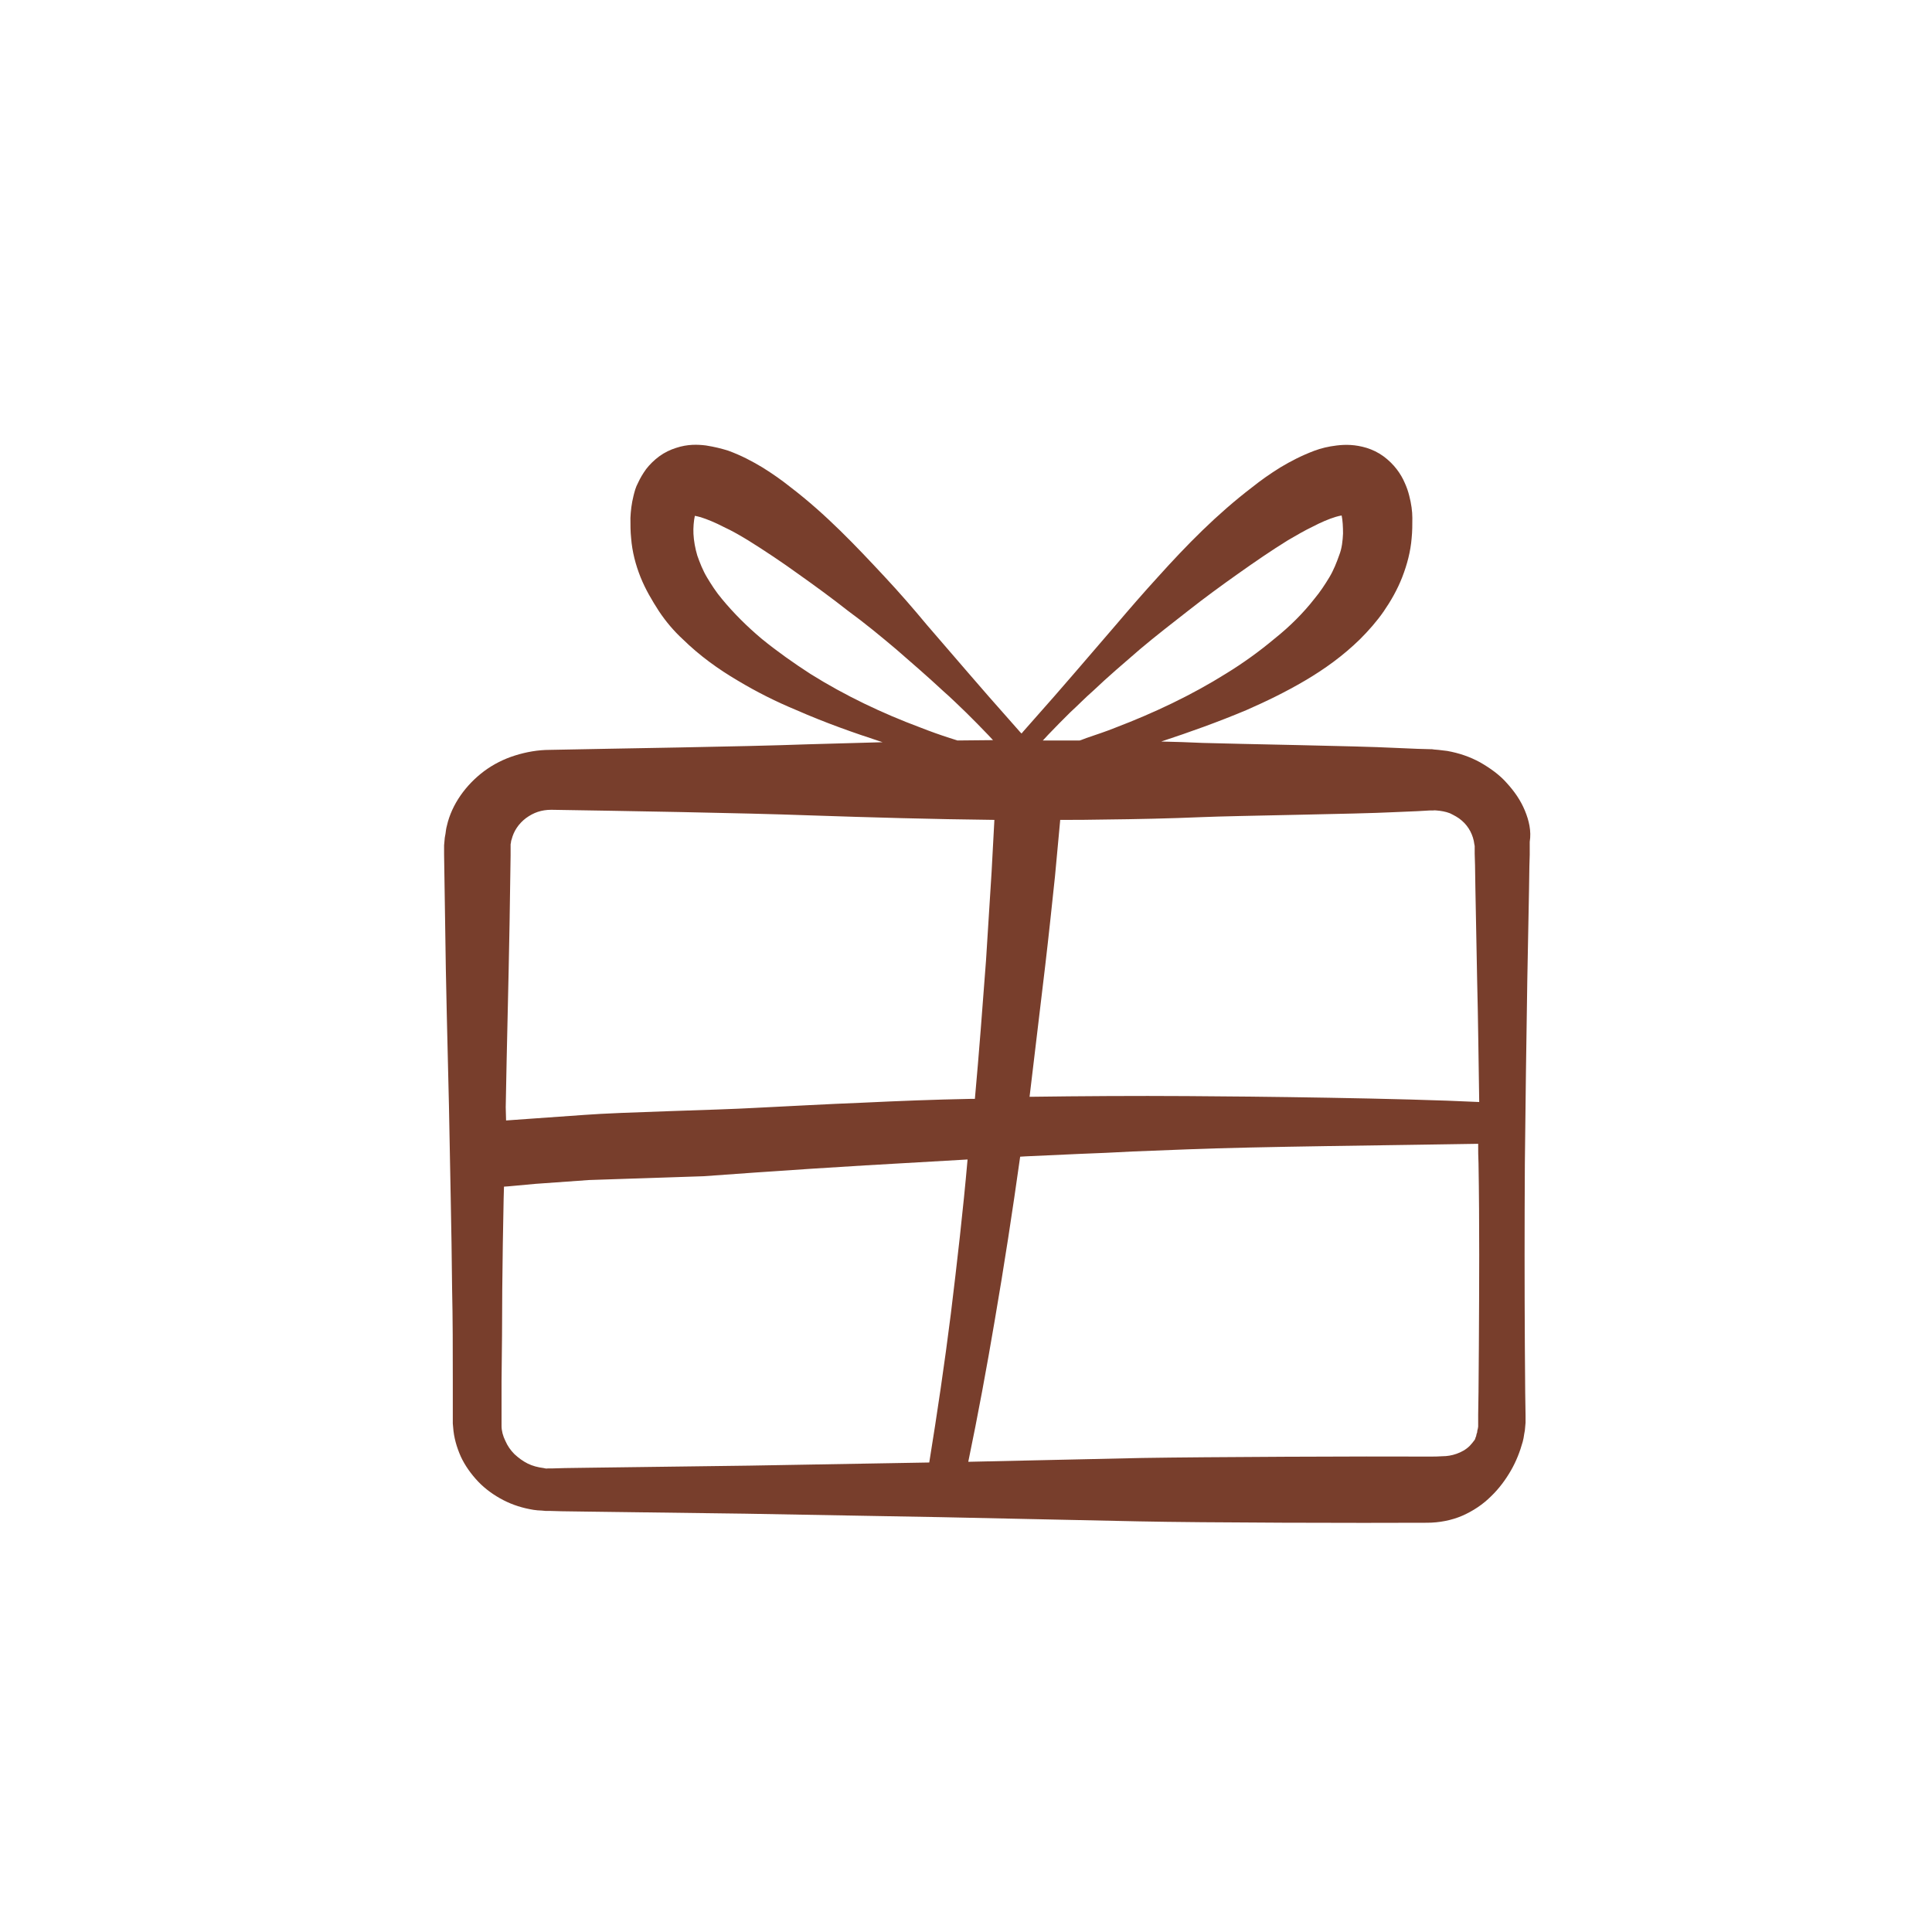 <?xml version="1.0" encoding="utf-8"?>
<!-- Generator: Adobe Illustrator 22.1.0, SVG Export Plug-In . SVG Version: 6.00 Build 0)  -->
<svg version="1.1" id="Layer_1" xmlns="http://www.w3.org/2000/svg" xmlns:xlink="http://www.w3.org/1999/xlink" x="0px" y="0px"
	 viewBox="0 0 554.7 554.7" style="enable-background:new 0 0 554.7 554.7;" xml:space="preserve">
<style type="text/css">
	.st0{display:none;}
	.st1{display:inline;}
	.st2{fill:#010002;}
	.st3{fill:#783E2C;}
</style>
<g id="Layer_1_1_" class="st0">
	<g class="st1">
		<g>
			<path class="st2" d="M468.7,197.8c3.5,4.3,4.7,9.5,3.9,15.5l-16.4,94c-0.6,4.9-2.8,8.9-6.7,12.1c-3.9,3.2-8.3,4.7-13.2,4.7H197.4
				l-4.7,26.7h227.7c5.5,0,10.2,1.9,14.2,5.8s6,8.7,6,14.4s-2,10.6-6,14.4c-4,3.9-8.8,5.8-14.2,5.8H168.5c-6,0-11.2-2.4-15.5-7.3
				c-4-4.9-5.6-10.5-4.7-16.8l10.8-58.7l-16.4-164.8l-46.6-14.7c-5.5-1.7-9.4-5-11.9-9.9c-2.4-4.9-2.9-10.1-1.5-15.5
				c1.7-5.5,5.1-9.4,10.1-11.9c5-2.4,10.1-2.9,15.3-1.5l59.5,19c3.7,1.2,6.8,3.3,9.3,6.5c2.4,3.2,4,6.8,4.5,10.8l3.5,32.8l270,30.2
				C460.9,190.4,465.5,193.2,468.7,197.8z M199.1,402.6c8.6,0,16,3,22,9.1c6,6,9.1,13.4,9.1,22s-3,16-9.1,22.2
				c-6,6.2-13.4,9.3-22,9.3s-16-3.1-22-9.3c-6-6.2-9.1-13.6-9.1-22.2s3-16,9.1-22C183.2,405.7,190.5,402.6,199.1,402.6z
				 M383.3,402.6c8.6,0,16,3,22,9.1c6,6,9.1,13.4,9.1,22s-3,16-9.1,22.2c-6,6.2-13.4,9.3-22,9.3s-16-3.1-22-9.3
				c-6-6.2-9.1-13.6-9.1-22.2s3-16,9.1-22S374.7,402.6,383.3,402.6z"/>
		</g>
	</g>
</g>
<path class="st3" d="M437.8,232.7c-1.2-2.9-3-5.5-5.2-7.9c-2-2.3-4.8-4.3-7.6-5.9c-2.9-1.6-6.1-2.7-9.5-3.3
	c-0.9-0.1-1.6-0.2-2.5-0.3l-1.2-0.1l-0.7-0.1h-0.5L407,215l-7.1-0.3c-9.3-0.5-45.2-1.1-54.6-1.4c-4-0.2-7.9-0.3-11.9-0.4
	c8.2-2.7,16.3-5.6,24.4-9c5.7-2.5,11.3-5.2,16.9-8.5s10.9-7.1,15.8-11.9c2.4-2.4,4.8-5.1,6.8-8s3.9-6.2,5.3-9.8s2.4-7.4,2.7-11.2
	c0.2-1.9,0.2-3.9,0.2-5.8s-0.3-4.1-0.9-6.4c-0.3-1.2-0.7-2.4-1.3-3.7c-0.5-1.2-1.3-2.6-2.3-3.9s-2.3-2.6-3.8-3.7
	c-1.5-1.1-3.2-1.9-4.8-2.4c-3.3-1-6.1-1-8.6-0.7s-4.5,0.8-6.4,1.5c-3.7,1.4-6.8,3-9.8,4.8c-2.9,1.8-5.6,3.7-8.1,5.7
	c-10.2,7.8-18.8,16.6-27,25.7c-4.2,4.6-8.1,9.1-12.1,13.8L308.7,193c-2,2.3-3.9,4.5-5.9,6.8l-3,3.4l-3,3.4l-3,3.4l-0.5,0.6l-0.4-0.4
	l-3-3.4l-3-3.4l-3-3.4c-2-2.3-3.9-4.5-5.9-6.8l-11.9-13.8c-3.9-4.7-7.9-9.3-12.1-13.8c-8.3-8.9-16.8-17.9-27-25.7
	c-2.5-2-5.2-3.9-8.1-5.7c-3-1.8-6-3.4-9.8-4.8c-1.9-0.6-3.9-1.1-6.4-1.5c-2.4-0.3-5.3-0.4-8.6,0.7c-1.6,0.5-3.3,1.3-4.8,2.4
	c-1.5,1.1-2.8,2.4-3.8,3.7c-1,1.4-1.7,2.6-2.3,3.9c-0.7,1.3-1,2.5-1.3,3.7c-0.6,2.4-0.8,4.4-0.9,6.4c0,2,0,3.9,0.2,5.8
	c0.3,3.9,1.3,7.7,2.7,11.2s3.3,6.7,5.3,9.8c2,3,4.3,5.7,6.8,8c4.9,4.8,10.2,8.6,15.8,11.9c5.5,3.3,11.1,6.1,16.9,8.5
	c8.2,3.6,16.4,6.5,24.7,9.2c-7.1,0.2-14.3,0.4-21.5,0.6c-18.9,0.7-55.3,1.2-74.1,1.6c-3.3,0-6.7,0.6-9.9,1.6s-6.2,2.5-8.9,4.5
	c-5.2,3.9-9.3,9.5-10.7,15.7c-0.2,0.7-0.3,1.5-0.4,2.3l-0.2,1.1l-0.1,1.1l-0.1,1.1v0.6v0.4v1.6l0.1,6.6l0.2,13.1
	c0.2,17.5,0.7,35,1.1,52.6l0.5,26.2c0.2,8.7,0.3,17.5,0.4,26.2c0.2,8.7,0.2,17.5,0.2,26.2v6.6v3.3v1.6c0,0.2,0,0.7,0,1l0.1,1.1
	c0.2,2.9,1,5.7,2.2,8.4c1.2,2.6,3,5.1,5,7.2s4.5,3.9,7.2,5.3s5.6,2.3,8.7,2.8c0.8,0.1,1.5,0.2,2.3,0.2l1.1,0.1h0.7h0.2h0.2l3.5,0.1
	l7.1,0.1l45.8,0.6l56.2,1l56.5,1.2c18.9,0.4,64,0.5,82.9,0.4c3.5,0,7.1-0.7,10.1-2c3.2-1.4,6-3.3,8.3-5.6c2.3-2.2,4.2-4.8,5.7-7.4
	s2.6-5.4,3.4-8.3c0.2-0.7,0.3-1.4,0.4-2.1l0.2-1.1l0.1-1.1l0.1-1.1v-0.6v0.1v-1.6l-0.1-6.6l-0.1-13.1c-0.1-17.5-0.1-35,0-52.6
	c0.2-17.5,0.4-35,0.7-52.6l0.5-26.2l0.1-6.6l0.1-3.3v-1.6v-0.2v-0.2v-0.6v-1.1C439.7,238.6,439,235.6,437.8,232.7z M386.4,147.9
	C386.6,147.9,386.5,147.9,386.4,147.9L386.4,147.9z M299.7,212.3C299.9,212.3,299.9,212.3,299.7,212.3l1.2-1.3l3.2-3.3l3.2-3.2
	c2.2-2,4.3-4.2,6.6-6.2c4.3-4.1,8.9-8,13.4-11.9c4.5-3.8,9.3-7.5,13.9-11.1c4.7-3.7,9.5-7.2,14.3-10.6c4.8-3.4,9.6-6.7,14.3-9.6
	c2.4-1.4,4.8-2.8,7.1-3.9c2.3-1.2,4.6-2.2,6.6-2.8c0.6-0.2,1.2-0.3,1.7-0.4c0.3,1.3,0.4,3.4,0.4,5.2c-0.1,2-0.3,4.2-1.1,6.2
	c-0.7,2-1.6,4.3-2.8,6.3c-1.2,2-2.7,4.3-4.3,6.2c-3.2,4.1-7.1,8-11.5,11.5c-4.3,3.6-9,7-13.9,10c-9.9,6.2-20.7,11.3-31.7,15.5
	c-2.7,1.1-5.5,2-8.4,3c-0.6,0.2-1.2,0.5-1.9,0.7c-2.4,0-4.7,0-7.1,0c-1.2,0-2.3,0-3.5,0L299.7,212.3z M300.1,277.2
	c1-8.5,1.9-17.1,2.8-25.6c0.5-5.4,1-10.8,1.5-16.2c4.2,0,8.4,0,12.6-0.1c9.3-0.1,18.8-0.3,28.2-0.7c9.3-0.4,45.2-0.9,54.6-1.4
	l7.1-0.3l3.5-0.2h1.1c0.3-0.1,0.7,0,1,0c1.2,0.1,2.5,0.3,3.8,0.8c1.2,0.6,2.4,1.2,3.4,2.1c2,1.7,3.3,4.2,3.6,6.8l0.1,0.5v0.2v0.2
	v0.2v1.6l0.1,3.3l0.1,6.6l0.5,26.2c0.3,11.7,0.4,23.4,0.6,35.2c-22.5-1.1-64.5-1.6-83.8-1.7c-15.1-0.1-30.2,0-45.3,0.2
	C297.1,302.5,298.6,289.9,300.1,277.2z M198.5,148C198.3,148.1,198.3,148,198.5,148C198.6,148,198.5,148,198.5,148z M232.7,193.5
	c-4.8-3.1-9.6-6.5-13.9-10c-4.3-3.6-8.2-7.5-11.5-11.5c-1.7-2-3.1-4.2-4.3-6.2s-2.1-4.3-2.8-6.3c-0.6-2-1-4.2-1.1-6.2
	c-0.1-1.7,0.1-3.9,0.4-5.2c0.5,0.1,1,0.2,1.7,0.4c1.9,0.6,4.3,1.6,6.6,2.8c2.4,1.1,4.8,2.5,7.1,3.9c4.8,3,9.6,6.2,14.3,9.6
	c4.8,3.4,9.6,6.9,14.3,10.6c4.8,3.5,9.4,7.3,13.9,11.1c4.5,3.9,9.1,7.9,13.4,11.9c2.3,2,4.5,4.2,6.6,6.2l3.2,3.2l3.2,3.3l1.3,1.4
	c-3.4,0-6.8,0.1-10.2,0.1c-0.7-0.2-1.5-0.5-2.2-0.7c-2.8-0.9-5.6-1.9-8.4-3C253.3,204.8,242.6,199.7,232.7,193.5z M145.2,317.9
	c0.3-17.5,0.8-35,1.1-52.6l0.2-13.1l0.1-6.6V244v-0.4v-0.2v-0.5v-0.5l0.1-0.5c0-0.3,0.1-0.7,0.2-0.9c0.6-2.4,2-4.5,4.1-6.1
	c1.1-0.8,2.2-1.4,3.4-1.8s2.5-0.6,3.9-0.6c18.9,0.3,55.3,0.9,74.1,1.6c17.7,0.6,35.3,1.1,53.1,1.3c-0.3,5-0.5,9.9-0.8,14.9
	c-0.5,8.4-1.1,17-1.6,25.4c-1,13.3-2,26.6-3.2,39.8c-0.4,0-0.8,0-1.2,0c-10.4,0.2-20.7,0.6-31.1,1.1c-10.4,0.4-20.7,1-31.1,1.5
	c-10.4,0.6-38.3,1.2-48.7,2l-15.5,1.1l-7,0.5L145.2,317.9z M273,377.2c-1.8,14.3-3.9,28.5-6.2,42.7l-51.7,0.9l-45.8,0.6l-7.1,0.1
	l-3.5,0.1h-0.2h-0.2H158h-0.7c-0.4,0.1-0.8,0-1.2-0.1c-1.6-0.2-3.2-0.6-4.6-1.3c-1.4-0.7-2.6-1.6-3.8-2.7c-1.1-1.1-2-2.4-2.6-3.8
	c-0.7-1.4-1.1-2.9-1.1-4.3v-0.6c0-0.2,0-0.3,0-0.7v-1.6v-3.3v-6.6c0.1-8.7,0.2-17.5,0.2-26.2c0.1-8.7,0.2-17.5,0.4-26.2l0.1-3.5
	l1.4-0.1l7.6-0.7l15.4-1.1l33-1.1l15.4-1.1c10.3-0.7,20.5-1.4,30.8-2l29.5-1.7C276.5,347.7,274.8,362.4,273,377.2z M424.6,386.5
	l-0.1,13.1l-0.1,6.6v1.6v0.4v0.2v0.6v0.6l-0.1,0.6c-0.1,0.3-0.2,0.7-0.2,1.1c-0.2,0.4-0.2,0.7-0.3,1.1c-0.2,0.3-0.2,0.7-0.4,1
	l-0.7,0.9c-0.2,0.2-0.5,0.6-0.7,0.8c-1.1,1.1-2.4,1.8-3.8,2.3s-2.8,0.7-4,0.7c-1.3,0.1-2.5,0.1-3.7,0.1c-18.8-0.1-64,0.1-82.6,0.4
	l-49.9,1.1c2.8-13.5,5.3-27,7.6-40.6c2.7-15.7,5.1-31.3,7.3-47l1.6-0.1l15.4-0.7c5.1-0.2,10.3-0.4,15.4-0.7
	c5.1-0.2,10.3-0.4,15.4-0.6c19.3-0.8,61.4-1.2,83.7-1.6c0,1.9,0,3.7,0.1,5.6C424.8,351.5,424.7,369,424.6,386.5z"/>
</svg>

